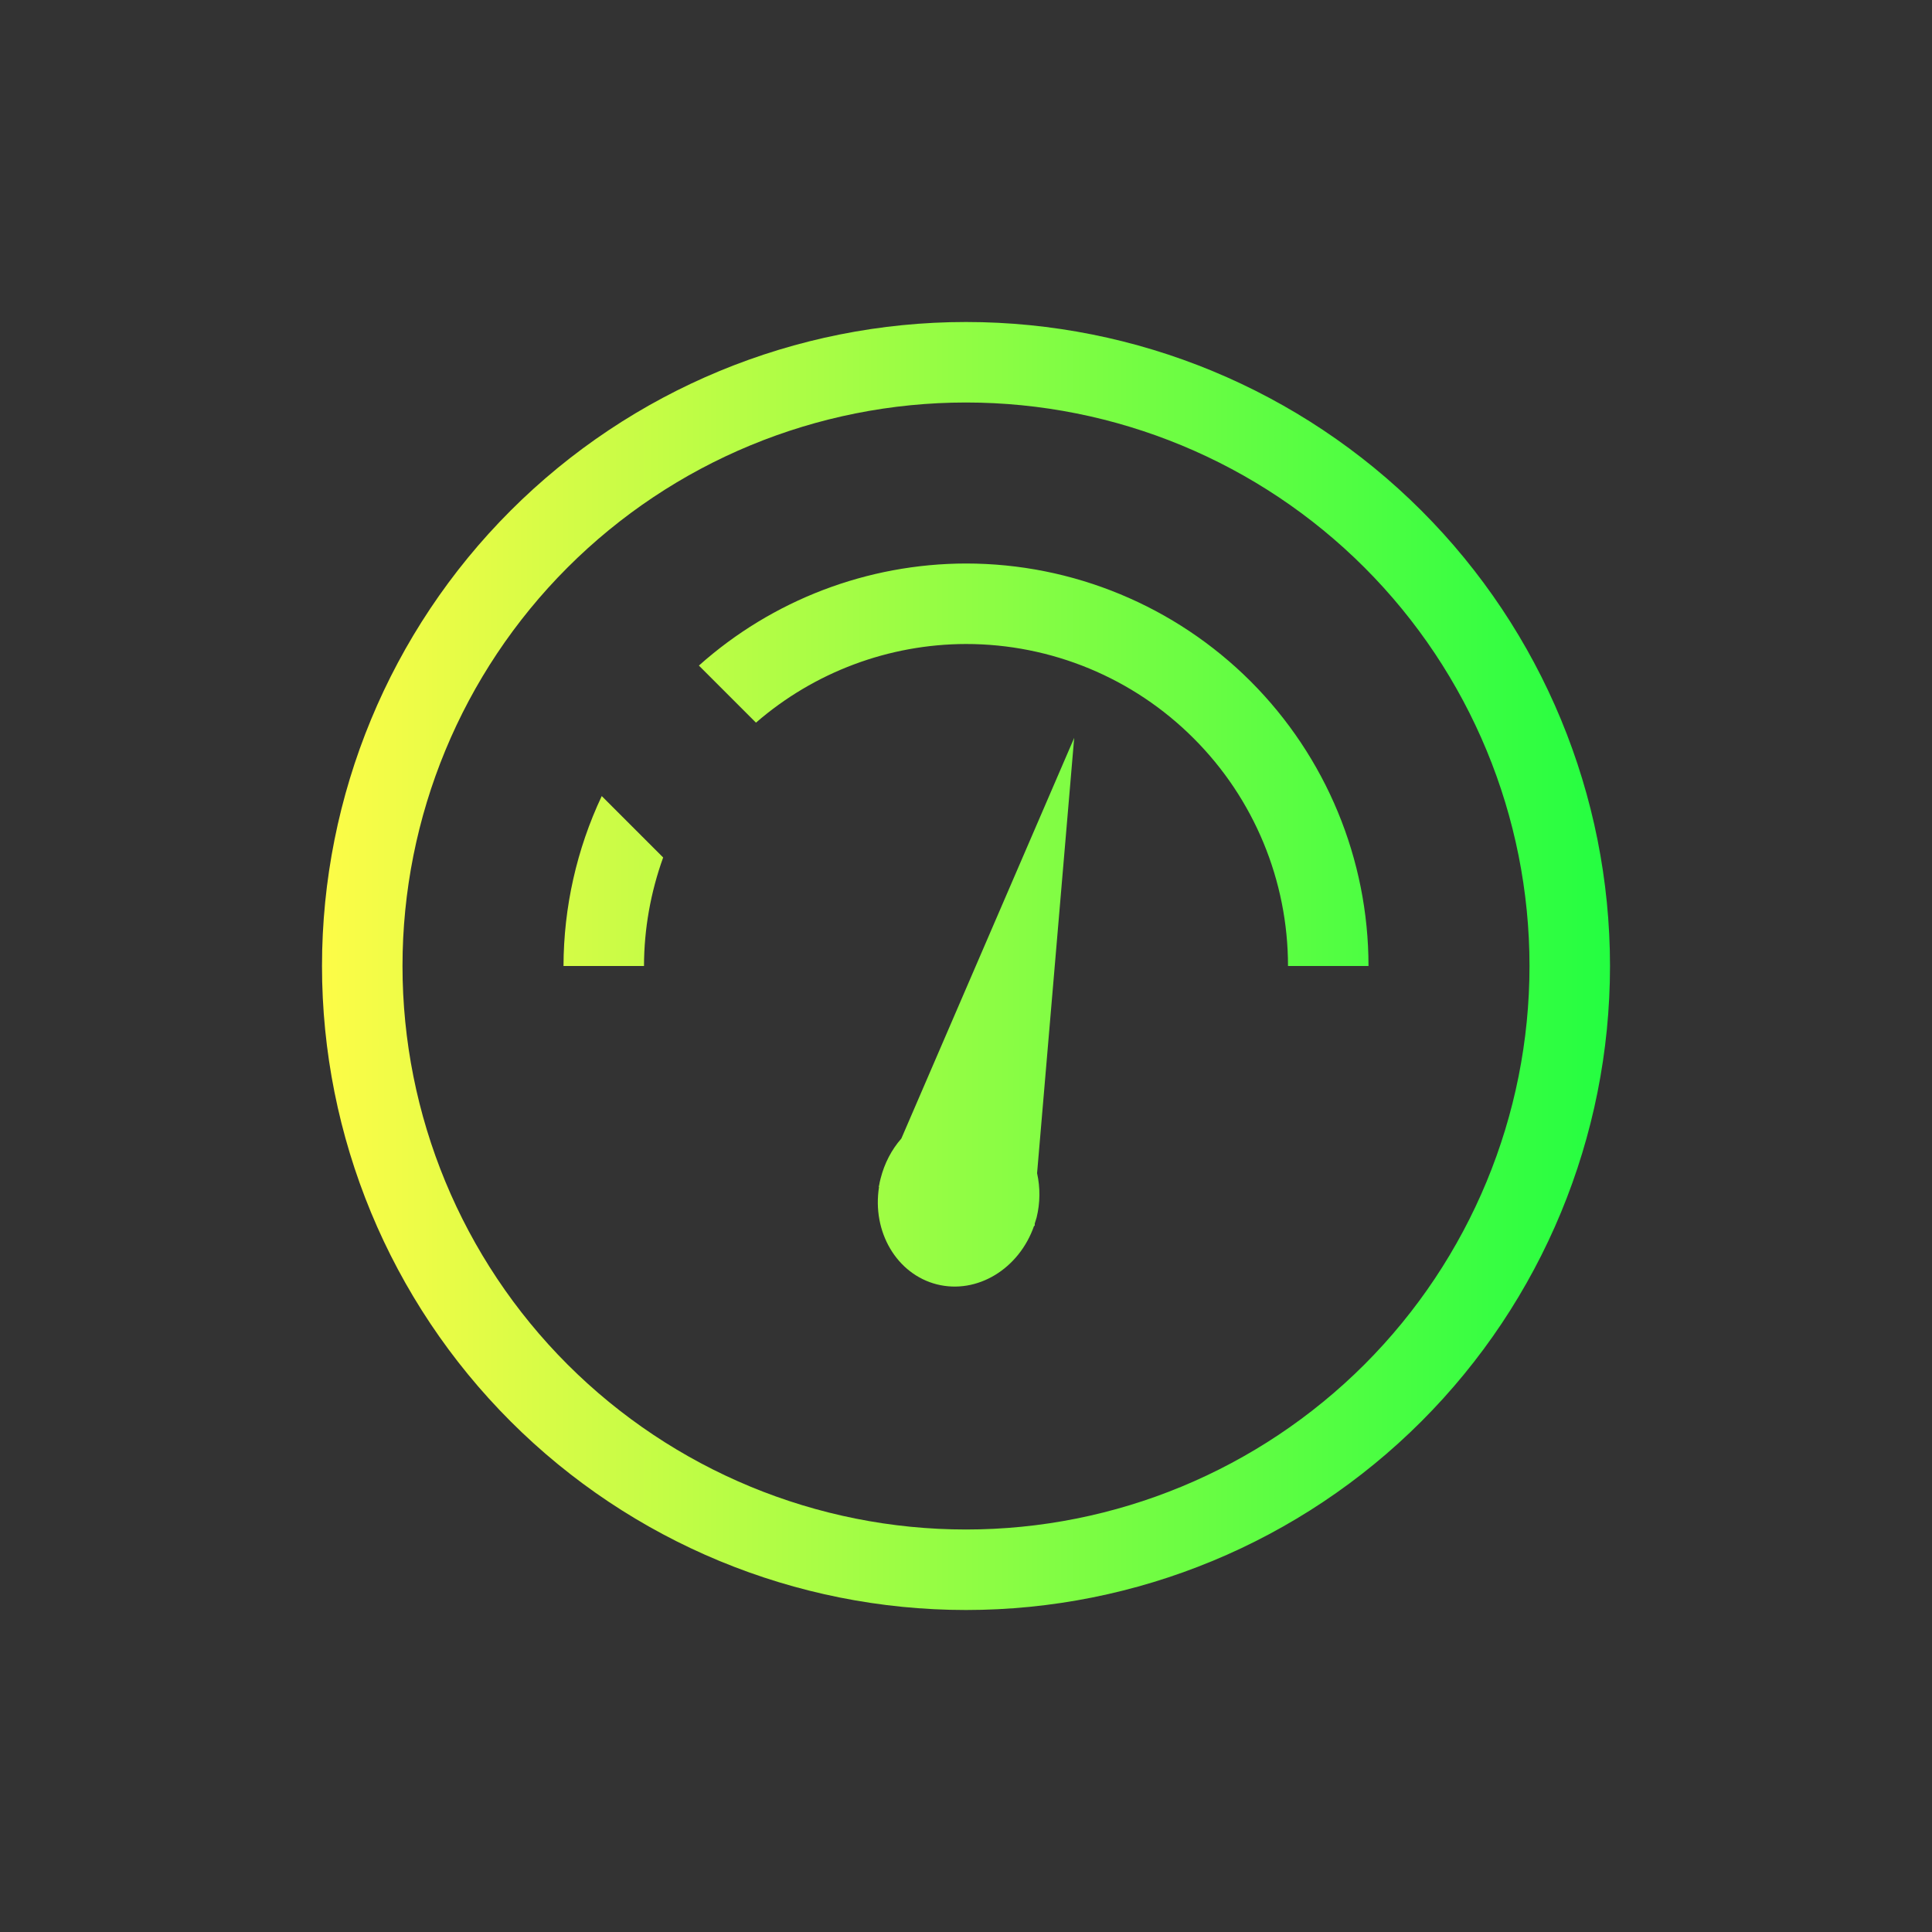 <svg width="24" height="24" viewBox="0 0 24 24" fill="none" xmlns="http://www.w3.org/2000/svg">
<rect x="0" y="0" width="24" height="24" fill="#333333" stroke="none"/>
<path d="M12 4C9.878 4 7.843 4.843 6.343 6.343C4.843 7.843 4 9.878 4 12C4 14.122 4.843 16.157 6.343 17.657C7.843 19.157 9.878 20 12 20C14.122 20 16.157 19.157 17.657 17.657C19.157 16.157 20 14.122 20 12C20 9.878 19.157 7.843 17.657 6.343C16.157 4.843 14.122 4 12 4ZM12 5C13.857 5 15.637 5.737 16.95 7.05C18.262 8.363 19 10.143 19 12C19 13.857 18.262 15.637 16.95 16.95C15.637 18.262 13.857 19 12 19C10.143 19 8.363 18.262 7.05 16.95C5.737 15.637 5 13.857 5 12C5 10.143 5.737 8.363 7.05 7.05C8.363 5.737 10.143 5 12 5ZM12 7C10.776 7.002 9.595 7.453 8.682 8.268L9.391 8.977C10.115 8.349 11.041 8.002 12 8C13.061 8 14.078 8.421 14.828 9.172C15.579 9.922 16 10.939 16 12H17C17 10.674 16.473 9.402 15.536 8.464C14.598 7.527 13.326 7 12 7ZM13.344 9.166L11.197 14.143C11.075 14.282 10.987 14.452 10.94 14.637C10.932 14.666 10.925 14.698 10.92 14.729L10.914 14.742H10.92C10.83 15.304 11.141 15.829 11.639 15.955C12.137 16.08 12.659 15.765 12.846 15.227L12.854 15.229V15.199C12.861 15.175 12.87 15.15 12.877 15.125C12.922 14.943 12.923 14.753 12.883 14.574L13.344 9.166ZM7.475 9.889C7.164 10.549 7.002 11.27 7 12H8C8.001 11.54 8.082 11.085 8.238 10.652L7.475 9.889Z" fill="url(#paint0_linear_10_15610)"/>
<defs>
<linearGradient id="paint0_linear_10_15610" x1="4" y1="12" x2="20" y2="12" gradientUnits="userSpaceOnUse">
<stop stop-color="#FDFC47"/>
<stop offset="1" stop-color="#24FE41"/>
</linearGradient>
</defs>
</svg>

